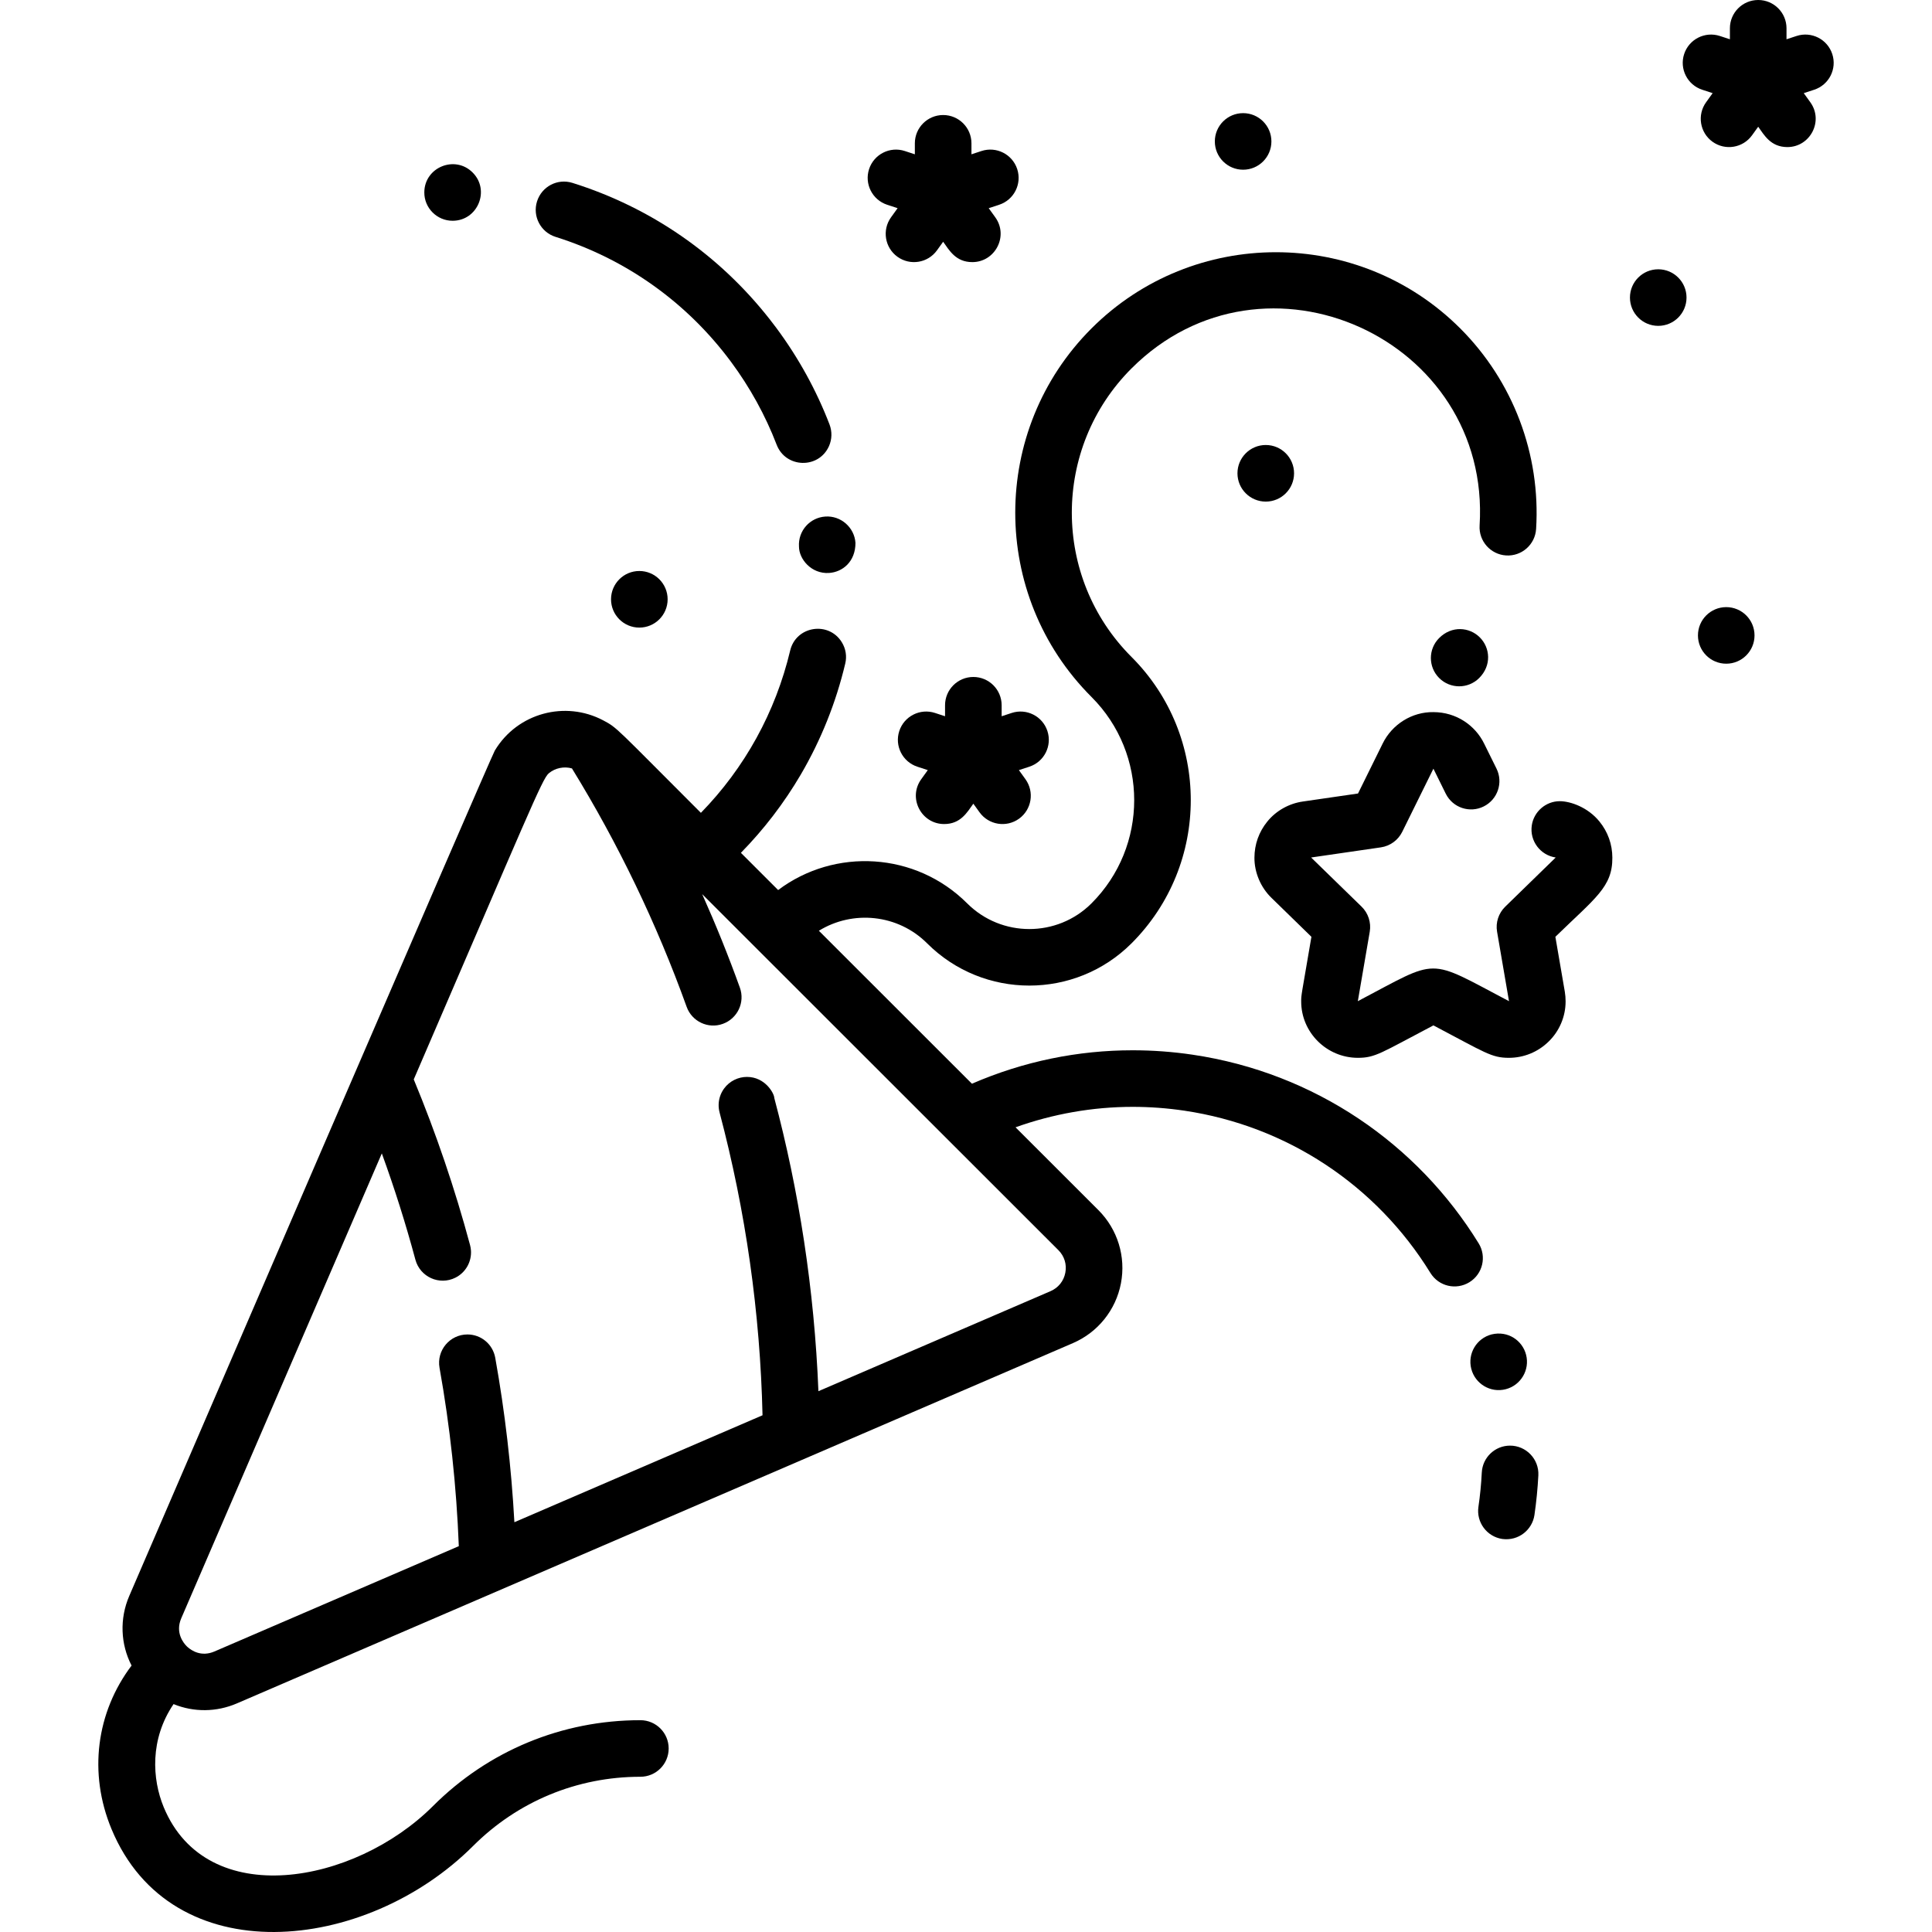 <?xml version="1.0" encoding="iso-8859-1"?>
<!-- Generator: Adobe Illustrator 19.0.0, SVG Export Plug-In . SVG Version: 6.00 Build 0)  -->
<svg version="1.1" id="Capa_1" xmlns="http://www.w3.org/2000/svg" xmlns:xlink="http://www.w3.org/1999/xlink" x="0px" y="0px"
	 viewBox="0 0 512 512" style="enable-background:new 0 0 512 512;" xml:space="preserve">
<g>
	<g>
		<path d="M392.168,168.916c-2.761-2.759-7.453-3.155-10.774,0.167c-2.929,2.927-2.929,7.673,0,10.6
			c2.929,2.927,7.678,2.927,10.607,0C395.329,176.354,394.924,171.67,392.168,168.916z"/>
	</g>
</g>
<g>
	<g>
		<path d="M219.836,112.493c-3.489-9.075-8.229-17.68-14.079-25.565c-0.73-0.986-1.664-2.187-1.79-2.339
			c-13.45-17.13-31.511-29.613-52.25-36.118c-3.96-1.246-8.146,0.933-9.4,4.907c-1.239,3.939,0.961,8.156,4.911,9.395
			c18.639,5.861,34.775,17.325,46.479,33.09c5.04,6.796,9.12,14.202,12.12,22.007c2.395,6.208,11.125,6.467,13.86,0.37
			C220.497,116.401,220.546,114.372,219.836,112.493z"/>
	</g>
</g>
<g>
	<g>
		<path d="M125.278,45.743c-4.664-4.727-12.797-1.446-12.83,5.227c-0.03,4.15,3.357,7.536,7.5,7.536
			C126.588,58.506,129.945,50.44,125.278,45.743z"/>
	</g>
</g>
<g>
	<g>
		<path d="M218.738,136.89c-4.115,0.268-7.251,3.783-7,7.946c0,3.352,3.297,7.305,7.97,7.006c3.551-0.232,7-2.952,7-7.975
			C226.429,139.778,222.838,136.62,218.738,136.89z"/>
	</g>
</g>
<g>
	<g>
		<path d="M386.98,87.036c-26.942-26.926-70.78-26.926-97.722,0c-26.942,26.926-26.942,70.739,0,97.665
			c15.089,15.08,15.089,39.618,0,54.698c-9.085,9.079-23.867,9.079-32.951,0c-13.643-13.635-35.098-14.805-50.092-3.526l-9.87-9.865
			c6.115-6.241,11.439-13.183,15.863-20.728c5.36-9.165,9.33-19.059,11.79-29.423c0.471-1.939,0.141-3.958-0.91-5.657
			c-3.469-5.647-12.119-4.332-13.68,2.189c-3.893,16.351-12.037,31.109-23.666,43.022c-22.826-22.813-22.069-22.485-25.892-24.509
			c-10.027-5.304-22.707-1.998-28.719,8.004c-1.152,1.922-92.16,213.102-96.868,224.013c-2.626,6.087-2.31,12.82,0.604,18.472
			c-9.364,12.421-11.469,28.482-5.333,43.286c15.884,38.326,67.328,33.019,95.823,4.542c11.845-11.839,27.595-18.358,44.347-18.358
			c4.143,0,7.5-3.356,7.5-7.496s-3.357-7.496-7.5-7.496c-20.759,0-40.275,8.079-54.953,22.749
			c-20.816,20.802-59.933,27.894-71.358,0.322c-3.099-7.476-3.705-18.055,2.602-27.336c5.382,2.204,11.394,2.138,16.785-0.185
			c47.457-20.451,169.046-72.849,221.557-95.478c6.61-2.849,11.366-8.768,12.72-15.835c1.354-7.067-0.877-14.324-5.968-19.411
			l-21.96-21.947c9.95-3.559,20.491-5.419,31.041-5.419c4.551,0,9.15,0.34,13.67,1.009c27.18,4.032,50.891,19.722,65.24,43.015
			c2.202,3.557,6.803,4.612,10.33,2.449c3.556-2.198,4.602-6.819,2.448-10.305c-16.203-26.31-43.394-45.19-75.82-49.991
			c-5.25-0.78-10.59-1.169-15.87-1.169h-0.01c-14.424,0-28.843,2.899-42.587,8.861l-40.561-40.537
			c8.978-5.529,20.916-4.432,28.69,3.338c14.933,14.924,39.231,14.925,54.165,0c20.938-20.925,20.938-54.974,0-75.899
			c-21.094-21.081-21.094-55.383,0-76.464c35.206-35.185,95.334-7.846,92.249,41.618c-0.258,4.132,2.885,7.69,7.019,7.948
			c4.134,0.257,7.694-2.884,7.952-7.015C408.318,120.41,400.99,101.037,386.98,87.036z M280.479,331.295
			c1.596,1.594,2.267,3.778,1.843,5.992s-1.855,3.995-3.927,4.888l-61.507,26.506c-1.067-26.906-5.182-53.255-11.691-77.691
			c0-1.163-2.375-5.596-7.25-5.596c-2.251,0-4.587,1.043-6.083,3.113c-0.872,1.206-1.364,2.639-1.414,4.115
			c-0.026,0.73,0.056,1.469,0.247,2.197c6.93,26.145,10.76,53.149,11.38,80.243l-65.76,28.341c-0.8-14.581-2.5-29.241-5.07-43.572
			c-0.64-3.588-3.739-6.186-7.37-6.186c-4.67,0-8.211,4.228-7.399,8.824c2.785,15.56,4.495,31.439,5.111,47.282l-64.75,27.903
			c-3.499,1.51-6.083-0.243-7.107-1.152c0-0.001-0.001-0.002-0.002-0.002c-0.047-0.047-0.099-0.087-0.147-0.133
			c-0.047-0.045-0.094-0.089-0.131-0.126c-0.754-0.753-3.085-3.513-1.415-7.384l53.151-123.192
			c3.372,9.262,6.353,18.687,8.901,28.171c1.227,4.553,6.325,6.893,10.596,4.764c2.72-1.356,4.312-4.202,4.129-7.173
			c-0.033-0.513-0.12-1.017-0.245-1.479c-4-14.891-9.021-29.653-14.92-43.894c30.142-69.862,34.023-79.647,35.77-81.111
			c1.744-1.458,4.111-1.889,6.154-1.304c12.248,19.916,22.477,41.172,30.396,63.176c1.384,3.877,5.701,5.94,9.59,4.517
			c3.89-1.399,5.92-5.696,4.52-9.584c-3.013-8.38-6.353-16.651-9.993-24.791L280.479,331.295z"/>
	</g>
</g>
<g>
	<g>
		<path d="M400.179,383.106c-4,0-7.29,3.138-7.49,7.126c-0.15,3.028-0.45,6.086-0.891,9.095c-0.6,4.087,2.23,7.905,6.32,8.515
			c4.371,0.588,7.952-2.484,8.521-6.326c0.51-3.498,0.859-7.036,1.04-10.534C407.887,386.663,404.426,383.106,400.179,383.106z"/>
	</g>
</g>
<g>
	<g>
		<path d="M404.429,359.029c-0.969-3.778-4.794-6.444-9.131-5.397c-3.992,1.028-6.419,5.082-5.399,9.115c0,0.01,0,0.01,0.01,0.02
			c1.021,3.975,5.087,6.43,9.129,5.387C403.038,367.125,405.458,363.027,404.429,359.029z"/>
	</g>
</g>
<g>
	<g>
		<path d="M277.574,193.727c-1.291-3.934-5.53-6.077-9.464-4.787l-2.663,0.873V186.9c0-4.14-3.358-7.496-7.5-7.496
			c-4.142,0-7.5,3.355-7.5,7.496v2.912l-2.663-0.873c-3.936-1.286-8.173,0.853-9.464,4.787c-1.291,3.933,0.854,8.168,4.789,9.458
			l2.764,0.906l-1.74,2.415c-3.585,4.978,0.027,11.876,6.081,11.876c4.371,0,6.072-3.087,7.732-5.392l1.639,2.275
			c2.418,3.358,7.104,4.124,10.469,1.704c3.361-2.419,4.125-7.102,1.705-10.463l-1.74-2.415l2.764-0.906
			C276.72,201.895,278.865,197.66,277.574,193.727z"/>
	</g>
</g>
<g>
	<g>
		<path d="M485.57,14.322c-1.291-3.934-5.53-6.077-9.464-4.787l-2.663,0.873V7.496c0-4.14-3.358-7.496-7.5-7.496
			c-4.142,0-7.5,3.355-7.5,7.496v2.911l-2.663-0.873c-3.935-1.284-8.172,0.853-9.464,4.787c-1.291,3.933,0.854,8.168,4.789,9.458
			l2.765,0.906l-1.74,2.416c-2.419,3.36-1.656,8.044,1.706,10.463c3.366,2.421,8.05,1.653,10.469-1.704l1.638-2.275
			c1.576,2.188,3.3,5.392,7.732,5.392c6.041,0,9.671-6.89,6.081-11.876l-1.74-2.416l2.764-0.906
			C484.716,22.49,486.861,18.255,485.57,14.322z"/>
	</g>
</g>
<g>
	<g>
		<path d="M269.572,44.806c-1.291-3.934-5.529-6.077-9.464-4.787l-2.663,0.873V37.98c0-4.14-3.358-7.496-7.5-7.496
			c-4.142,0-7.5,3.355-7.5,7.496v2.912l-2.663-0.873c-3.936-1.285-8.173,0.853-9.464,4.787c-1.289,3.932,0.856,8.167,4.791,9.457
			l2.765,0.907l-1.74,2.417c-2.419,3.359-1.656,8.044,1.706,10.462c3.365,2.421,8.05,1.653,10.469-1.705l1.637-2.274
			c1.632,2.266,3.331,5.392,7.732,5.392c6.041,0,9.671-6.89,6.081-11.876l-1.74-2.416l2.764-0.906
			C268.719,52.974,270.863,48.739,269.572,44.806z"/>
	</g>
</g>
<g>
	<g>
		<circle cx="329.44" cy="37.48" r="7.496"/>
	</g>
</g>
<g>
	<g>
		<circle cx="169.43" cy="158.82" r="7.5"/>
	</g>
</g>
<g>
	<g>
		<circle cx="439.45" cy="78.86" r="7.496"/>
	</g>
</g>
<g>
	<g>
		<circle cx="335.44" cy="125.43" r="7.5"/>
	</g>
</g>
<g>
	<g>
		<circle cx="457.47" cy="168.39" r="7.496"/>
	</g>
</g>
<g>
	<g>
		<path d="M427.289,227.285c-0.01-3.528-1.189-6.836-3.41-9.564c-3.046-3.767-7.674-5.396-10.53-5.396
			c-3.69,0-6.88,2.768-7.41,6.426c-0.601,4.087,2.25,7.895,6.34,8.495l-13.38,13.032c-1.771,1.729-2.58,4.208-2.16,6.636
			c0.003,0.015,3.16,18.393,3.16,18.409c-22.056-11.588-18.19-11.499-40.061,0l3.16-18.409c0.41-2.429-0.399-4.918-2.16-6.636
			l-13.38-13.032l18.49-2.688c2.44-0.36,4.55-1.889,5.65-4.098l8.27-16.75l3.26,6.606c1.903,3.833,6.454,5.204,10.051,3.408
			c3.71-1.829,5.239-6.337,3.409-10.034l-3.27-6.616c-2.377-4.866-7.416-8.355-13.45-8.355c-5.67-0.09-10.96,3.228-13.46,8.355
			l-6.52,13.212l-14.591,2.119c-3.699,0.52-7.14,2.459-9.449,5.317c-2.221,2.728-3.4,6.036-3.41,9.564
			c-0.03,3.928,1.67,7.926,4.55,10.693l10.55,10.284c-2.723,15.89-2.71,15.382-2.71,17.11c-0.02,8.172,6.694,14.94,15,14.961
			c4.658,0,6.128-1.287,20.04-8.595c13.761,7.23,15.358,8.595,20.021,8.595h0.01c3.91-0.01,7.63-1.519,10.46-4.268
			c2.89-2.779,4.55-6.676,4.54-10.694c0-0.87-0.07-1.729-0.21-2.568l-2.5-14.542C422.735,237.992,427.348,235.079,427.289,227.285z"
			/>
	</g>
</g>
<g>
</g>
<g>
</g>
<g>
</g>
<g>
</g>
<g>
</g>
<g>
</g>
<g>
</g>
<g>
</g>
<g>
</g>
<g>
</g>
<g>
</g>
<g>
</g>
<g>
</g>
<g>
</g>
<g>
</g>
</svg>
